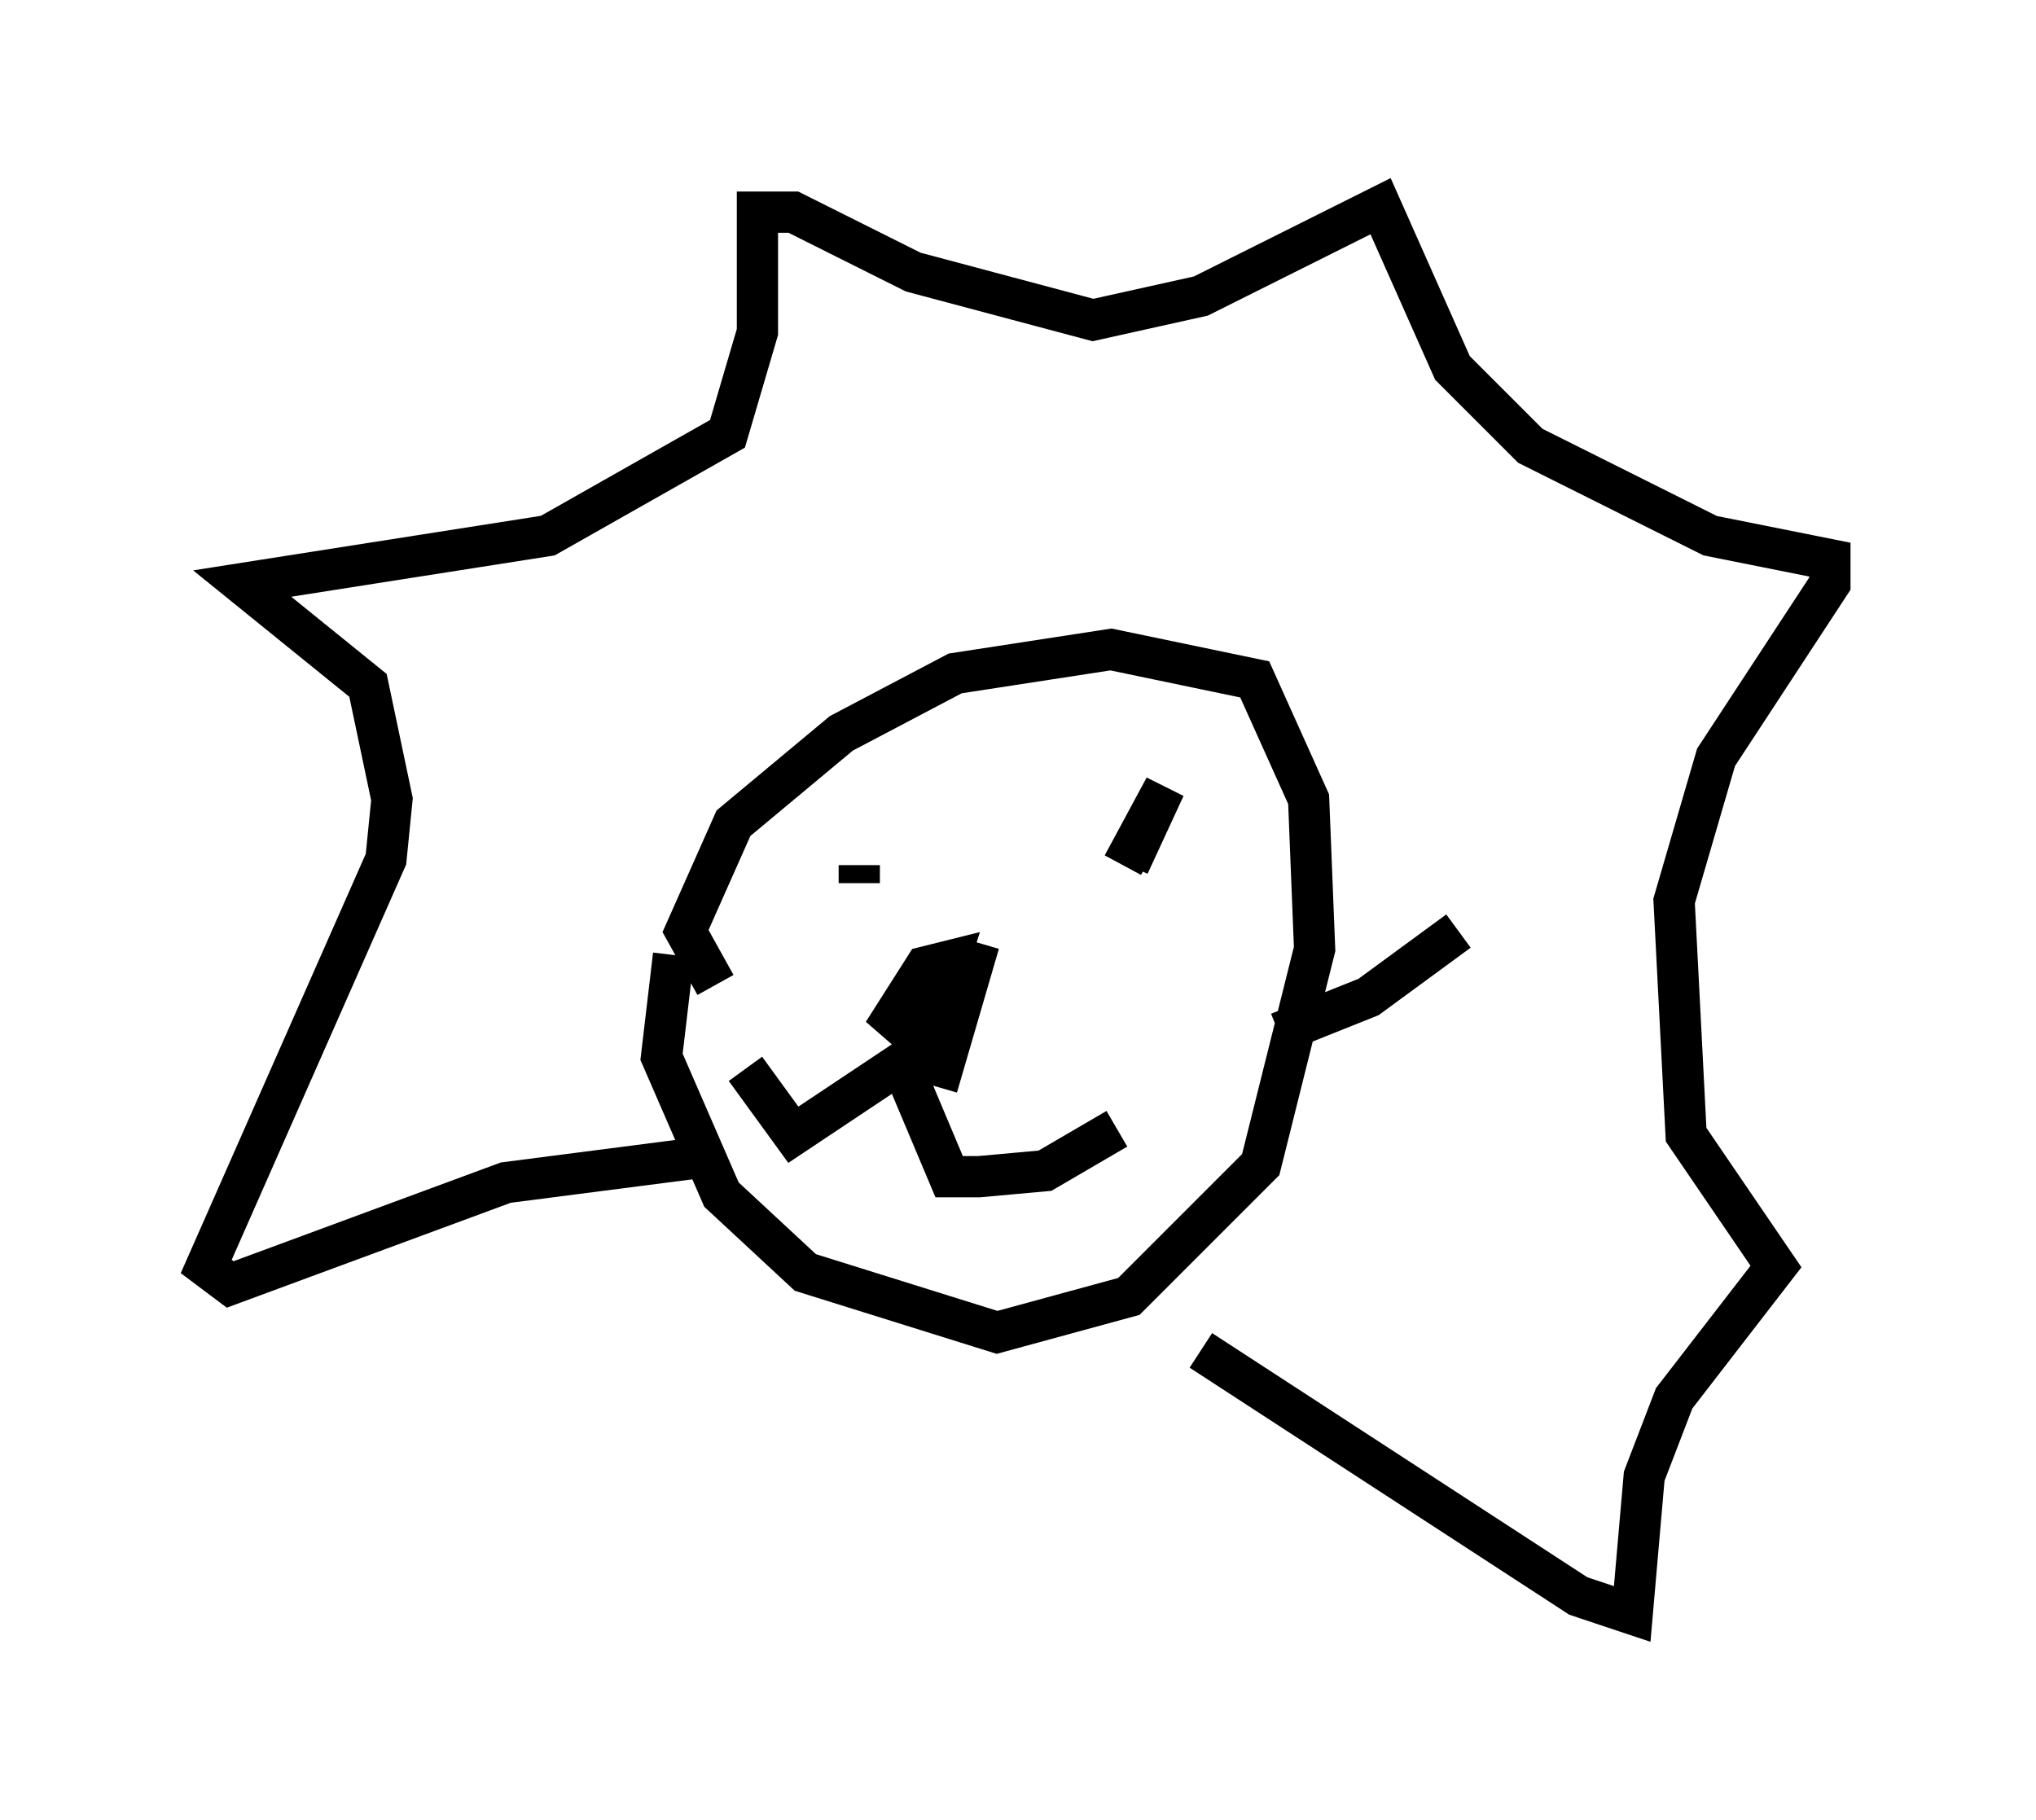 <?xml version="1.0" encoding="utf-8" ?>
<svg baseProfile="full" height="44.134" version="1.1" width="49.363" xmlns="http://www.w3.org/2000/svg" xmlns:ev="http://www.w3.org/2001/xml-events" xmlns:xlink="http://www.w3.org/1999/xlink"><defs /><rect fill="white" height="44.134" width="49.363" x="0" y="0" /><path d="M16.911, 21.994 m-0.581, 1.162 l-0.291, 2.469 1.453, 3.341 l2.034, 1.888 4.648, 1.453 l3.196, -0.872 3.196, -3.196 l1.307, -5.229 -0.145, -3.631 l-1.307, -2.905 -3.486, -0.726 l-3.777, 0.581 -2.76, 1.453 l-2.615, 2.179 -1.162, 2.615 l0.726, 1.307 m0.726, 2.034 l1.162, 1.598 2.615, -1.743 l1.162, 2.76 0.726, 0.0 l1.598, -0.145 1.743, -1.017 m-4.358, -1.017 l1.017, -3.486 m-2.905, -1.453 l0.0, -0.436 m6.391, 0.0 l1.017, -1.888 -0.872, 1.888 m-5.229, 5.084 l0.872, -2.76 -0.581, 0.145 l-1.017, 1.598 1.017, -0.872 m-5.665, 3.922 l-4.503, 0.581 -6.682, 2.469 l-0.581, -0.436 4.358, -9.877 l0.145, -1.453 -0.581, -2.76 l-3.05, -2.469 7.408, -1.162 l4.358, -2.469 0.726, -2.469 l0.0, -2.905 0.872, 0.0 l2.905, 1.453 4.358, 1.162 l2.615, -0.581 4.358, -2.179 l1.743, 3.922 1.888, 1.888 l4.358, 2.179 2.905, 0.581 l0.0, 0.581 -2.76, 4.212 l-1.017, 3.486 0.291, 5.665 l2.179, 3.196 -2.469, 3.196 l-0.726, 1.888 -0.291, 3.341 l-1.307, -0.436 -9.151, -5.955 m1.888, -7.698 l2.179, -0.872 2.179, -1.598 " fill="none" stroke="black" stroke-width="1" /></svg>